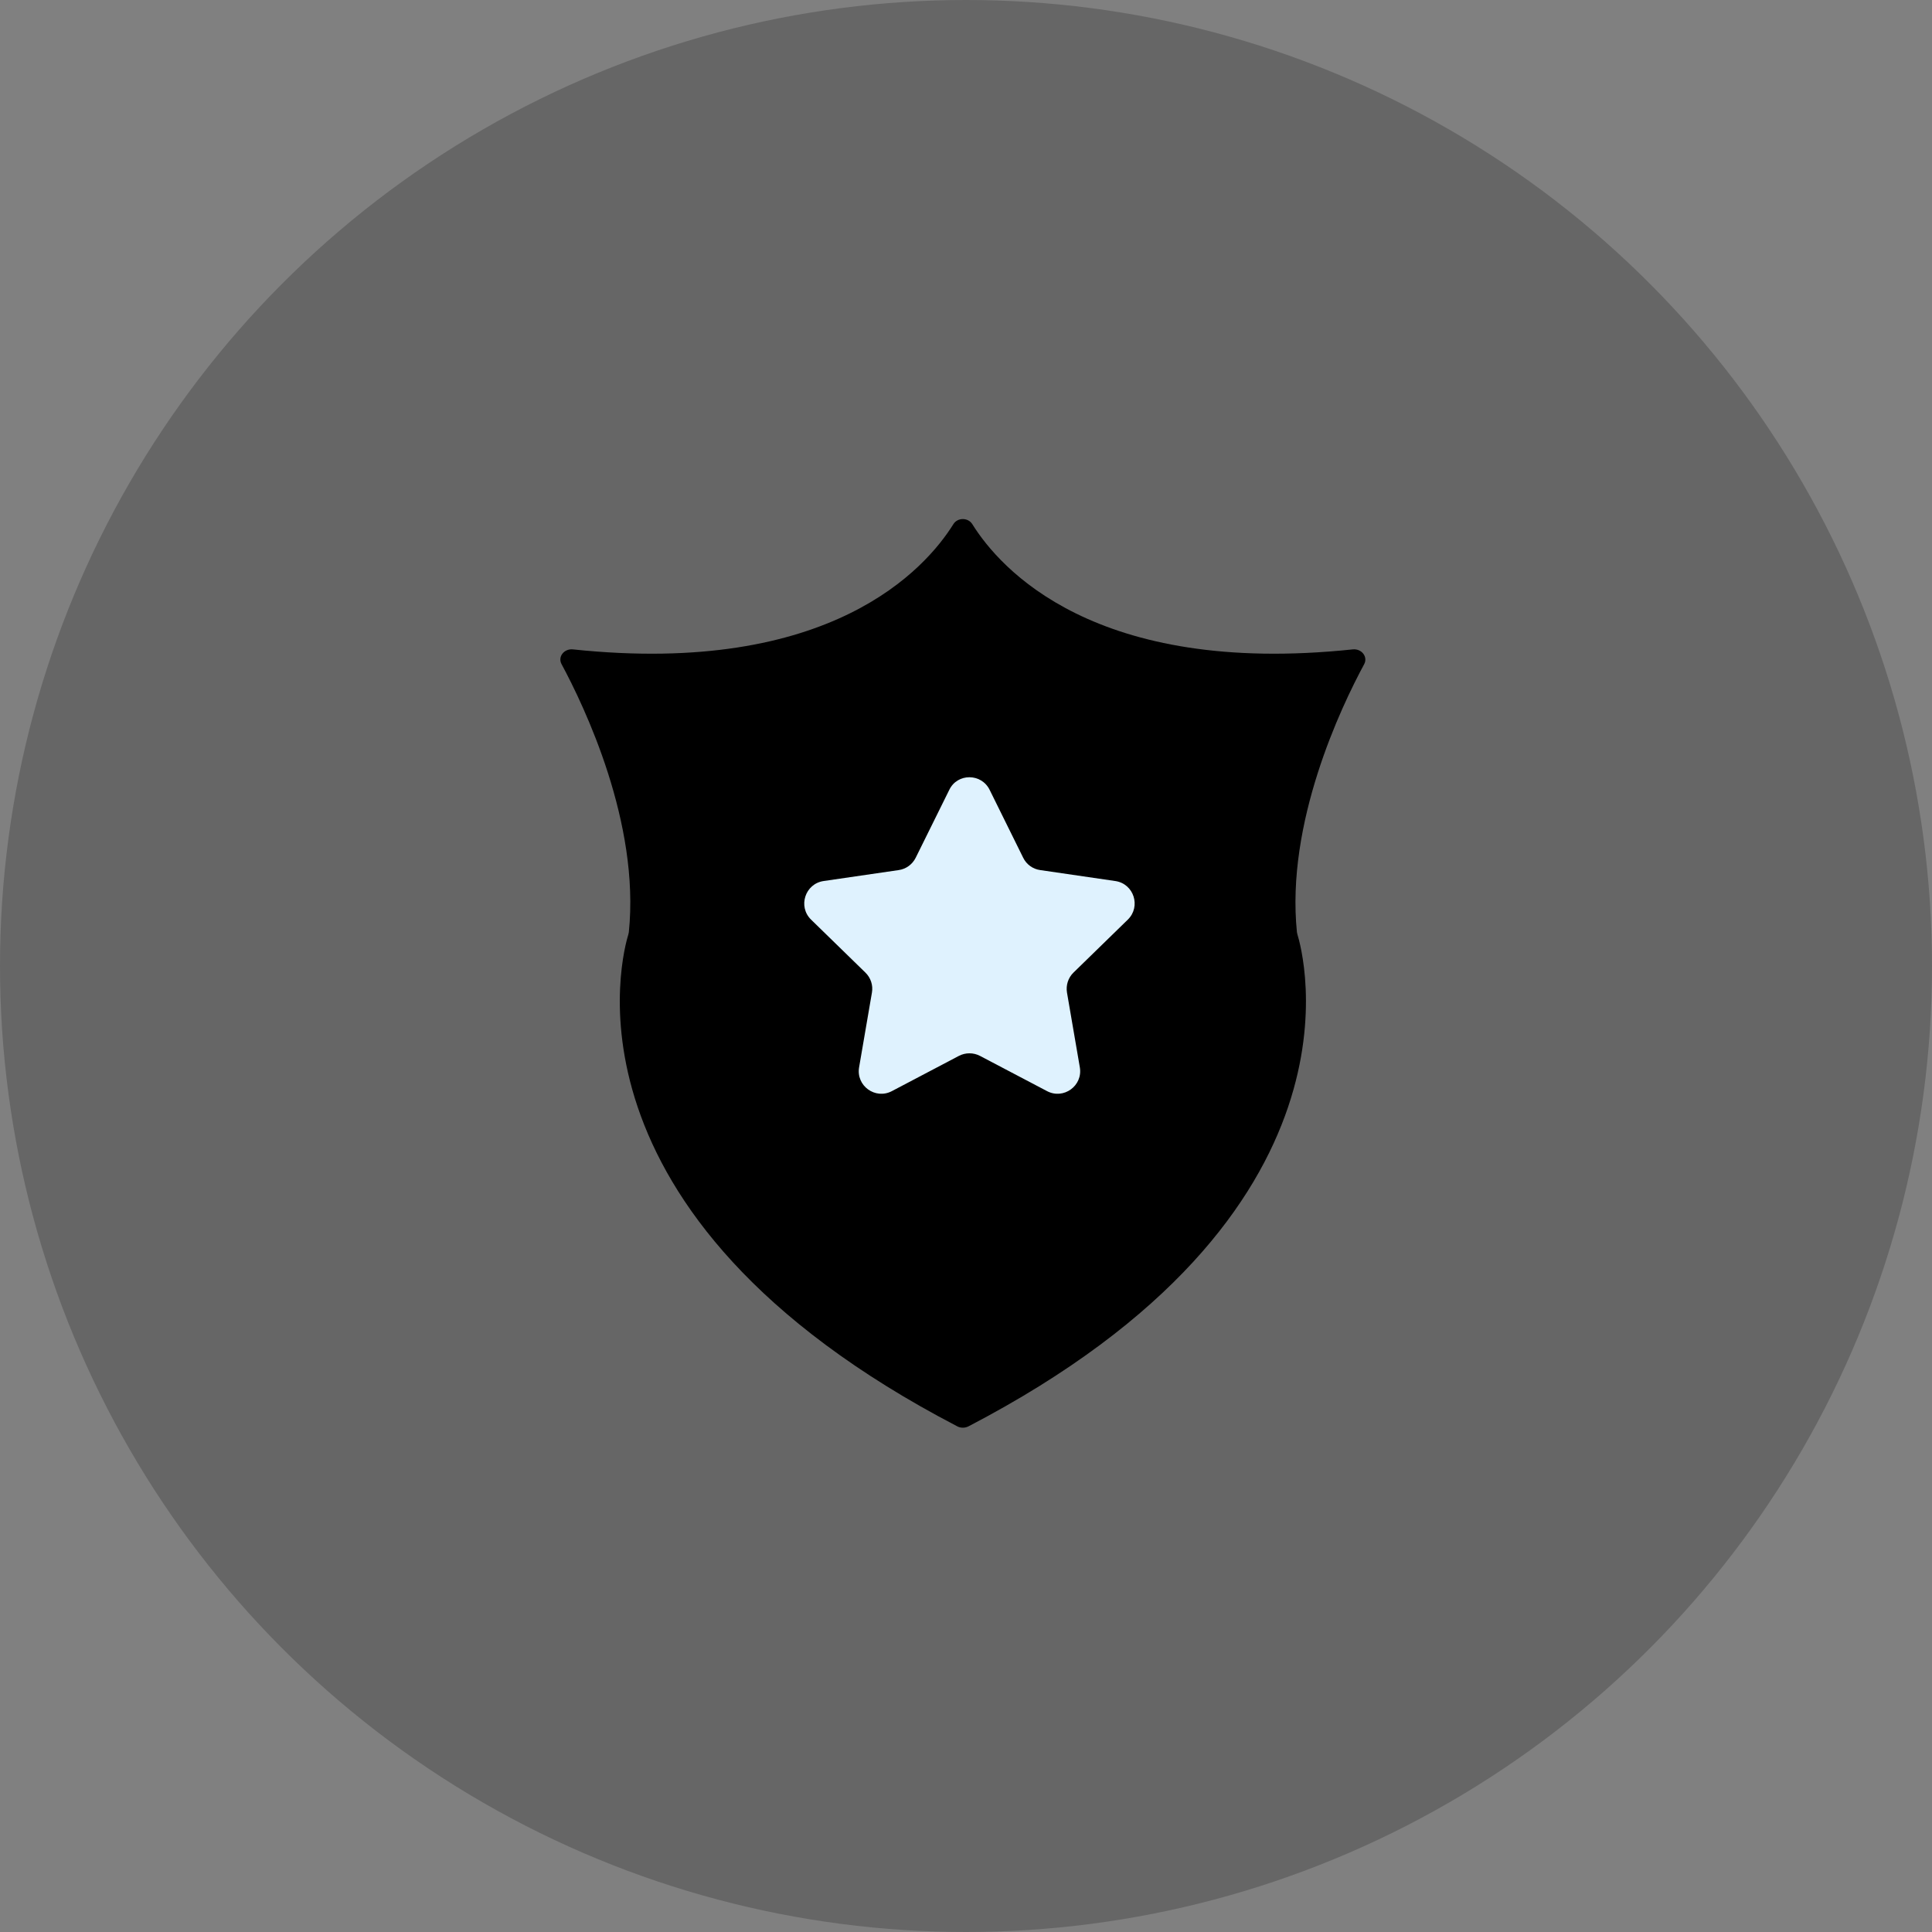 <svg width="48" height="48" viewBox="0 0 48 48" fill="none" xmlns="http://www.w3.org/2000/svg">
<rect x="0" y="0" width="48" height="48" fill="#808080" stroke="none"/>
<circle opacity="0.2" cx="24" cy="24" r="24" fill="currentColor"/>
<path d="M33.608 16.134C27.195 16.809 24.838 14.117 24.157 13.023C24.051 12.854 23.791 12.854 23.686 13.023C23.004 14.117 20.647 16.809 14.235 16.134C14.016 16.111 13.853 16.315 13.951 16.499C14.524 17.563 15.902 20.447 15.623 23.161C15.62 23.179 15.617 23.194 15.612 23.212C15.479 23.638 13.637 30.156 23.783 35.437C23.867 35.482 23.975 35.482 24.062 35.437C34.208 30.156 32.366 23.638 32.233 23.212C32.228 23.194 32.225 23.179 32.222 23.161C31.944 20.444 33.318 17.563 33.894 16.499C33.989 16.315 33.827 16.111 33.608 16.134Z" fill="currentColor"/>
<path d="M24.587 19.623L25.421 21.311C25.502 21.477 25.661 21.592 25.845 21.617L27.709 21.889C28.171 21.956 28.353 22.523 28.02 22.848L26.671 24.163C26.538 24.292 26.479 24.478 26.509 24.66L26.828 26.517C26.907 26.976 26.425 27.325 26.014 27.109L24.347 26.233C24.183 26.148 23.989 26.148 23.824 26.233L22.158 27.109C21.746 27.325 21.265 26.976 21.344 26.517L21.663 24.66C21.695 24.478 21.633 24.292 21.5 24.163L20.151 22.848C19.818 22.523 20.003 21.956 20.462 21.889L22.327 21.617C22.509 21.592 22.667 21.477 22.75 21.311L23.585 19.623C23.785 19.206 24.381 19.206 24.587 19.623Z" fill="#DFF2FE"/>
</svg>
